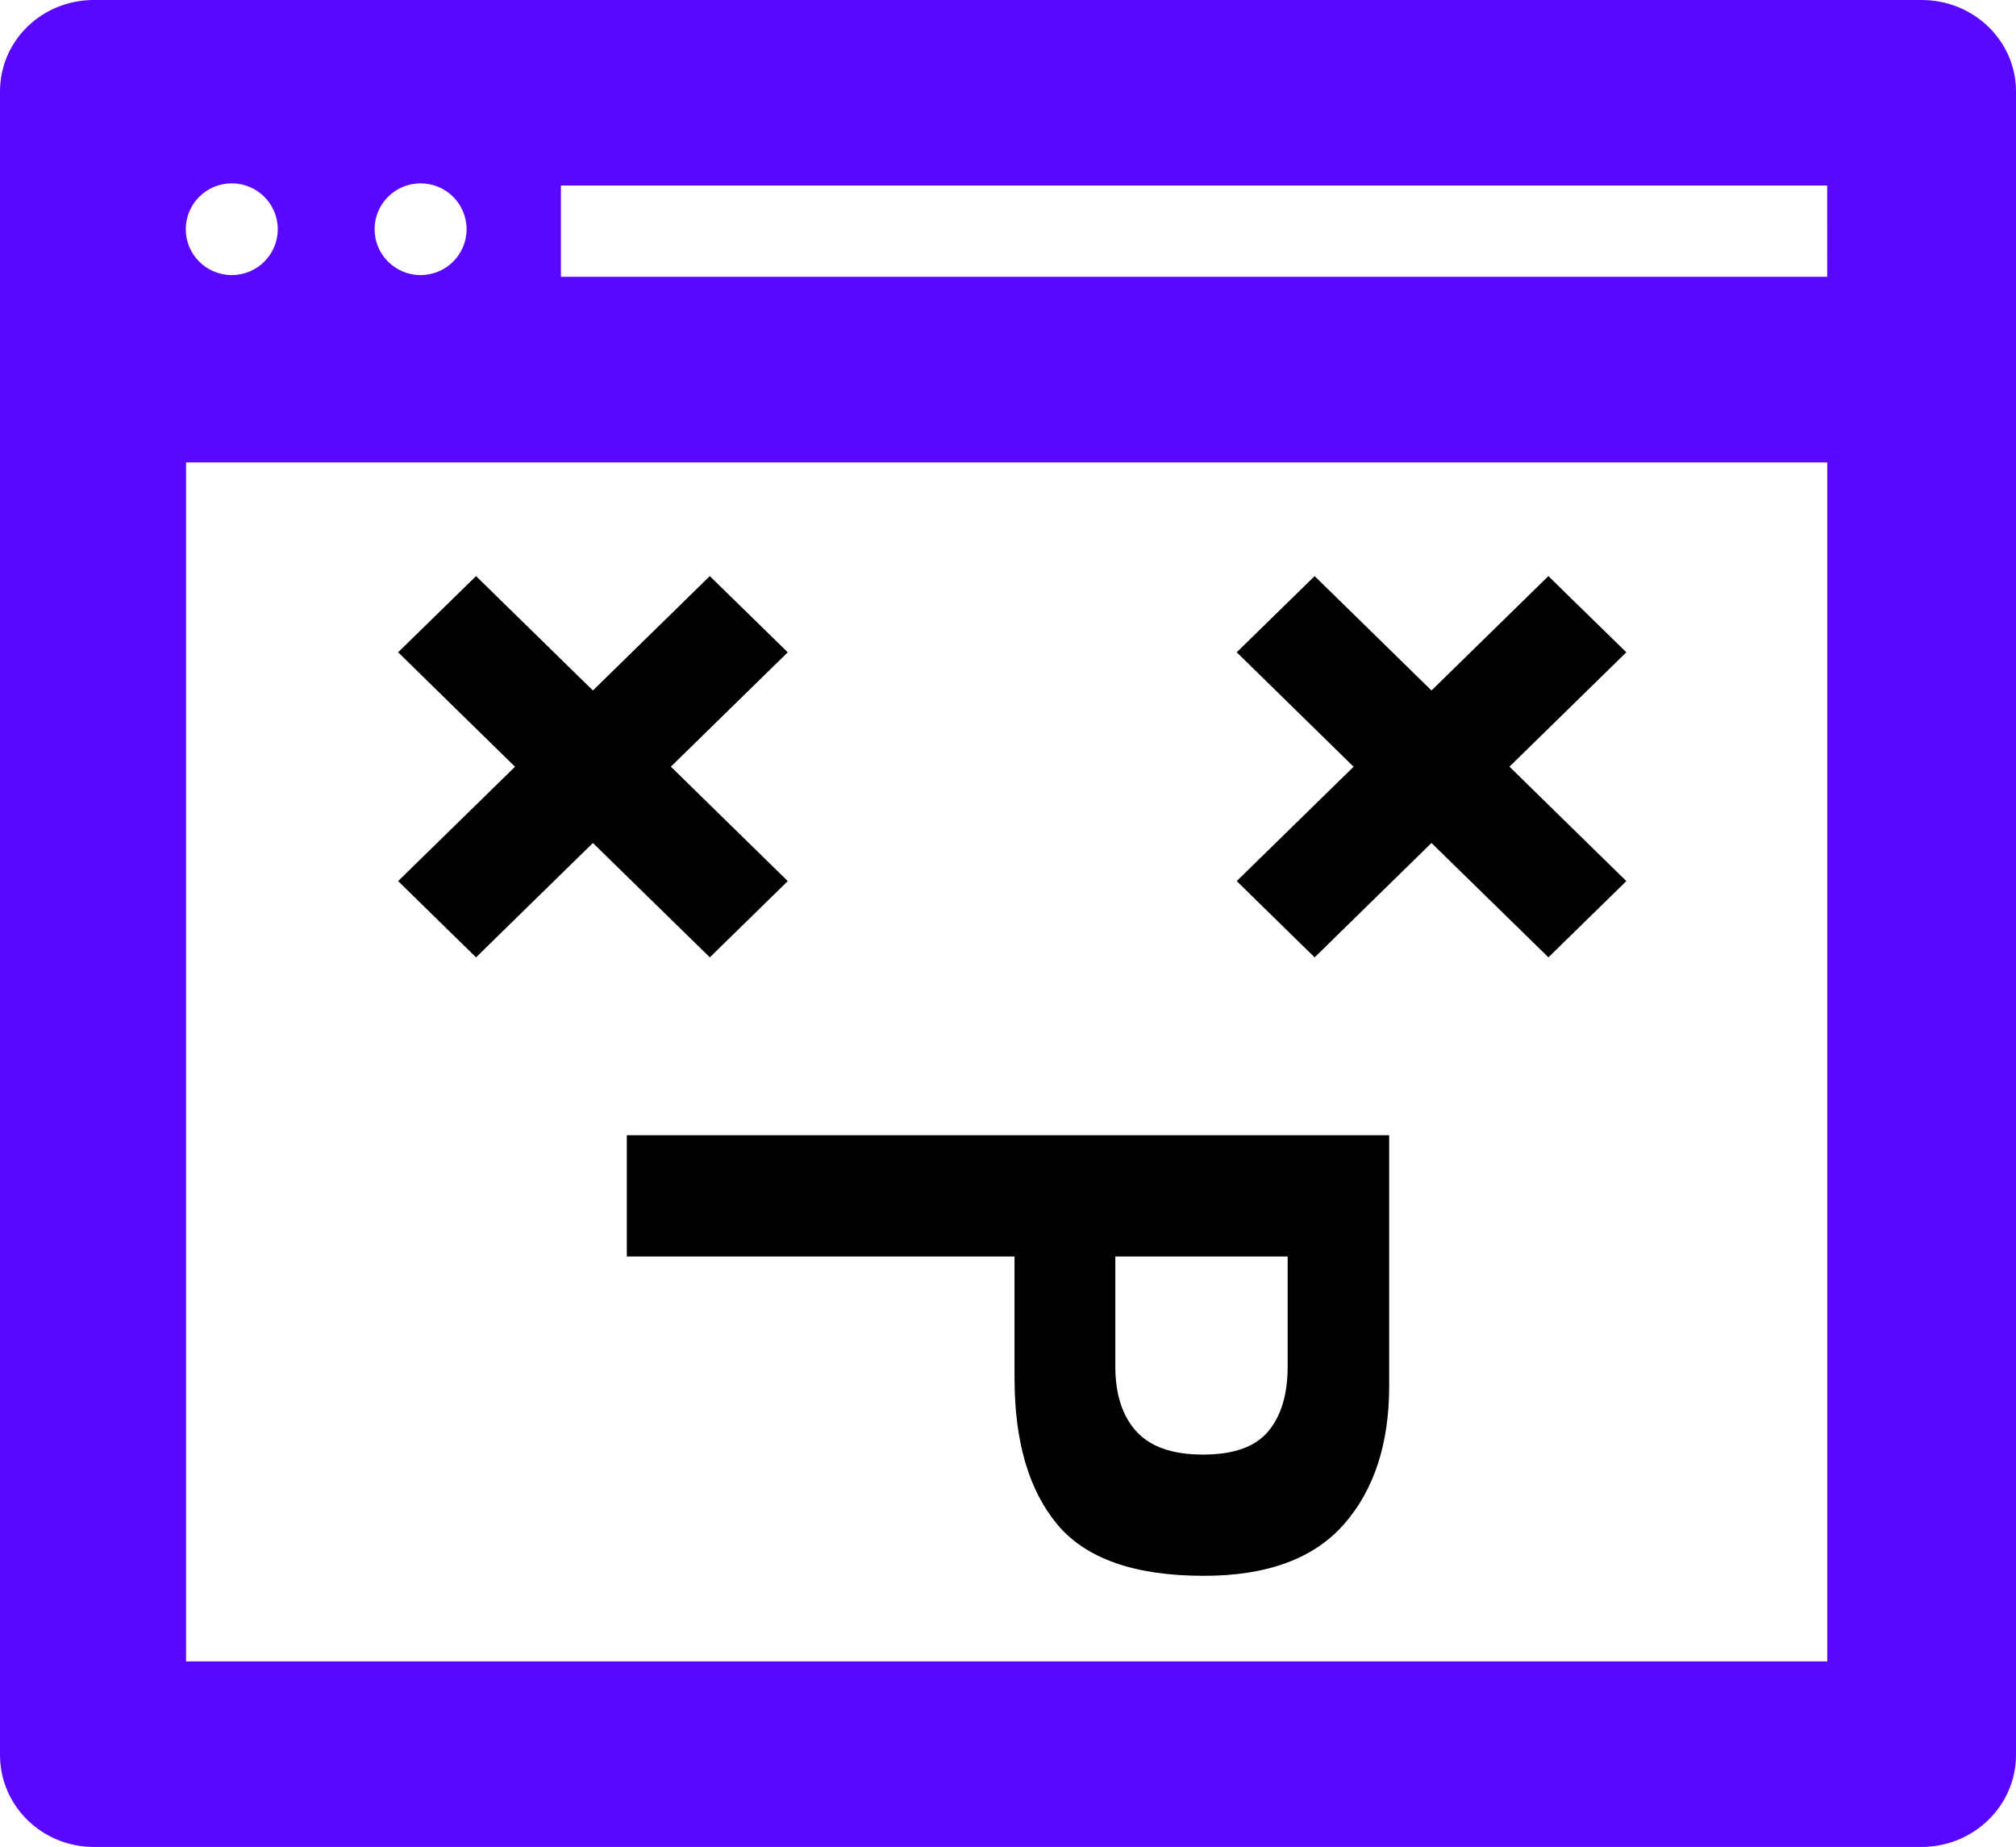 <svg xmlns="http://www.w3.org/2000/svg" width="238" height="218" viewBox="0 0 238 218"><g><g><path d="M119.771 162.66v-14.35H74V134h90v29.596c0 6.823-1.78 12.263-5.341 16.319-3.561 4.057-9.074 6.085-16.54 6.085-8.152 0-13.915-2.019-17.288-6.053-3.373-4.035-5.06-9.796-5.06-17.286zm32.245-1.371v-12.98H131.67v12.98c0 3.286.829 5.842 2.485 7.666 1.656 1.824 4.281 2.736 7.875 2.736 3.594 0 6.156-.912 7.688-2.736 1.531-1.824 2.297-4.38 2.297-7.666z"/></g><g clip-path="url(#clip-BD0AE51D-79AC-4C42-ADF6-88AB4EC62368)"><path fill="#5a07ff" d="M226.86 0C232.94 0 238 4.748 238 10.808v196.325c0 6.058-5.06 10.867-11.14 10.867H11.068C4.992 218 0 213.19 0 207.133V10.808C0 4.748 4.992 0 11.068 0zM49.654 21.641c-3 0-5.43 2.424-5.43 5.414 0 2.99 2.43 5.414 5.43 5.414 2.999 0 5.43-2.424 5.43-5.414 0-2.99-2.431-5.414-5.43-5.414zm-22.292 0c-3 0-5.43 2.424-5.43 5.414 0 2.99 2.43 5.414 5.43 5.414 2.999 0 5.43-2.424 5.43-5.414 0-2.99-2.431-5.414-5.43-5.414zm-5.398 174.46h193.754V54.582H21.964zM66.22 32.675h149.488V21.898H66.22z"/></g><g clip-path="url(#clip-BD0AE51D-79AC-4C42-ADF6-88AB4EC62368)"><path d="M93 104L79.2 90.493l13.797-13.5L83.794 68 69.996 81.5 56.199 68 47 76.992 60.8 90.5 47 104l9.2 9 13.796-13.5L83.799 113z"/></g><g clip-path="url(#clip-BD0AE51D-79AC-4C42-ADF6-88AB4EC62368)"><path d="M192 104l-13.8-13.507 13.797-13.5L182.794 68l-13.798 13.5L155.199 68 146 76.992 159.8 90.5 146 104l9.2 9 13.796-13.5 13.803 13.5z"/></g></g></svg>